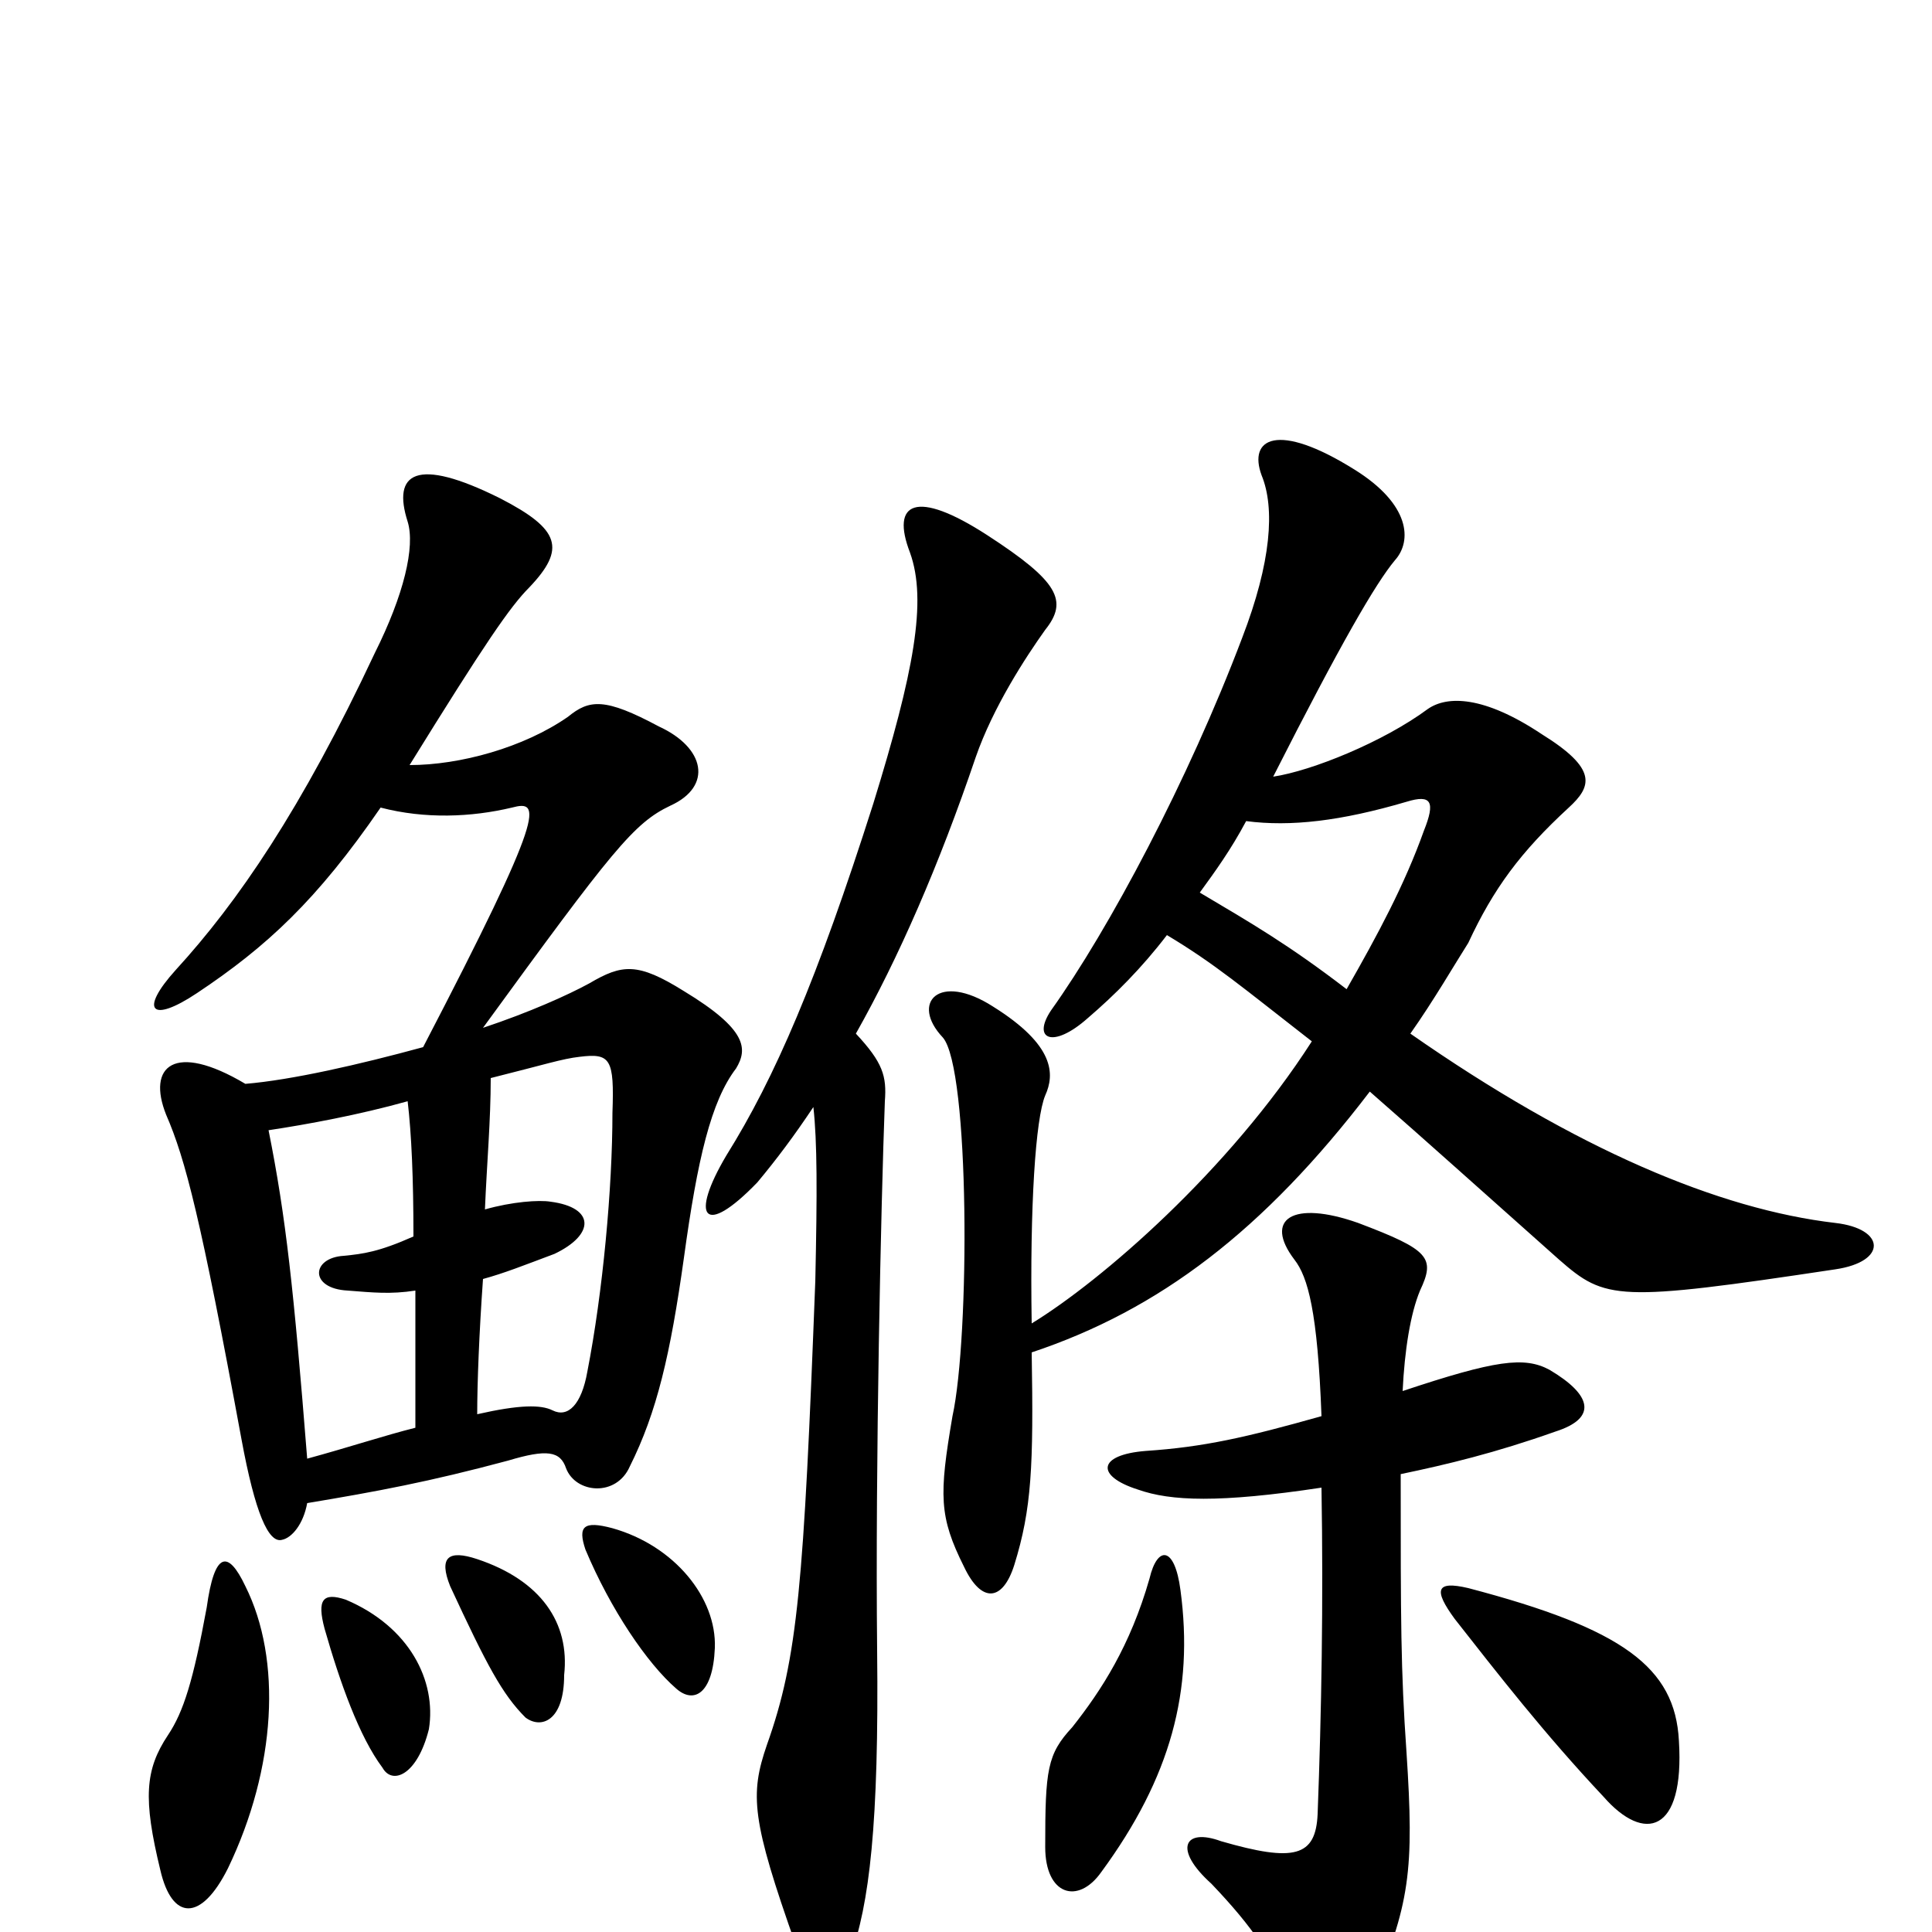 <svg xmlns="http://www.w3.org/2000/svg" viewBox="0 -1000 1000 1000">
	<path fill="#000000" d="M127 -179C118 -198 111 -197 107 -168C100 -130 95 -114 87 -102C75 -84 74 -69 83 -32C89 -6 104 -5 118 -33C143 -85 146 -141 127 -179ZM222 -105C226 -130 212 -158 179 -172C167 -176 164 -172 168 -157C176 -129 186 -101 198 -85C203 -76 216 -81 222 -105ZM292 -133C295 -160 280 -182 247 -193C232 -198 227 -194 233 -179C252 -138 260 -123 272 -111C280 -105 292 -109 292 -133ZM370 -147C371 -173 349 -200 317 -209C302 -213 299 -210 303 -198C316 -167 335 -139 350 -126C359 -118 369 -123 370 -147ZM247 -268C247 -284 248 -310 250 -338C261 -341 271 -345 287 -351C308 -361 308 -375 285 -378C279 -379 265 -378 251 -374C252 -398 254 -420 254 -442C282 -449 291 -452 300 -453C316 -455 318 -452 317 -424C317 -385 312 -331 304 -290C301 -273 294 -266 286 -270C280 -273 269 -273 247 -268ZM211 -430C213 -413 214 -390 214 -360C196 -352 188 -351 178 -350C161 -349 160 -333 180 -332C193 -331 202 -330 215 -332C215 -311 215 -286 215 -261C199 -257 181 -251 159 -245C152 -333 148 -370 139 -415C159 -418 186 -423 211 -430ZM197 -582C220 -576 244 -577 265 -582C280 -586 283 -581 219 -458C186 -449 151 -441 127 -439C90 -461 76 -448 86 -423C96 -400 104 -369 125 -255C132 -217 139 -201 146 -203C151 -204 157 -211 159 -222C195 -228 222 -233 263 -244C283 -250 290 -249 293 -240C298 -227 319 -225 326 -241C340 -269 347 -299 354 -349C361 -400 368 -430 381 -447C387 -457 387 -467 354 -487C330 -502 322 -501 305 -491C294 -485 274 -476 250 -468C317 -560 328 -574 347 -583C369 -593 365 -613 341 -624C313 -639 305 -638 294 -629C271 -613 238 -604 212 -604C251 -667 264 -686 274 -696C293 -716 290 -726 259 -742C215 -764 203 -755 211 -730C215 -717 209 -692 194 -662C156 -581 123 -533 91 -498C72 -477 78 -470 102 -486C138 -510 164 -534 197 -582ZM611 -177C608 -200 599 -200 595 -183C585 -148 570 -125 555 -106C542 -92 541 -84 541 -44C541 -19 558 -14 570 -31C606 -80 618 -125 611 -177ZM869 -99C867 -137 840 -157 760 -178C743 -182 742 -177 753 -162C775 -134 799 -103 830 -70C851 -46 872 -51 869 -99ZM684 -230C685 -170 684 -114 682 -61C681 -39 670 -36 632 -47C613 -54 607 -43 627 -25C648 -3 661 15 670 41C676 59 698 60 709 34C730 -14 732 -32 728 -93C725 -136 725 -161 725 -237C749 -242 774 -248 805 -259C827 -266 824 -278 802 -291C789 -298 774 -296 726 -280C727 -301 730 -320 735 -332C743 -349 740 -353 703 -367C669 -379 654 -369 670 -348C677 -339 682 -321 684 -267C645 -256 623 -251 593 -249C568 -247 567 -236 589 -229C606 -223 631 -222 684 -230ZM421 -427C423 -409 423 -383 422 -337C416 -180 413 -142 397 -97C388 -71 389 -58 412 7C419 25 436 25 440 13C450 -14 455 -56 454 -146C453 -242 456 -377 458 -430C459 -443 457 -450 443 -465C465 -504 486 -552 505 -608C514 -634 531 -660 541 -674C553 -689 548 -699 511 -723C474 -747 461 -740 471 -714C480 -689 473 -652 452 -584C423 -493 401 -442 376 -402C357 -370 364 -359 392 -388C402 -400 411 -412 421 -427ZM604 -516C629 -501 643 -489 679 -461C636 -394 570 -337 534 -315C533 -376 536 -421 541 -433C546 -444 546 -459 514 -479C486 -497 471 -481 488 -463C502 -447 502 -308 493 -267C486 -226 486 -215 499 -189C508 -170 519 -171 525 -190C534 -219 535 -241 534 -300C600 -322 654 -363 709 -435C741 -407 762 -388 807 -348C831 -327 837 -326 950 -343C977 -347 976 -364 950 -367C890 -374 816 -405 730 -465C742 -482 753 -501 760 -512C773 -540 787 -559 812 -582C824 -593 827 -602 798 -620C768 -640 749 -640 739 -633C716 -616 679 -601 659 -598C694 -667 712 -698 722 -710C731 -720 730 -739 701 -757C661 -782 646 -773 653 -754C660 -737 658 -709 643 -670C615 -596 574 -519 544 -477C534 -462 545 -457 563 -473C577 -485 591 -499 604 -516ZM645 -575C668 -572 694 -575 728 -585C741 -589 743 -585 737 -570C727 -542 713 -516 697 -488C667 -511 648 -522 621 -538C629 -549 637 -560 645 -575Z"/>
</svg>